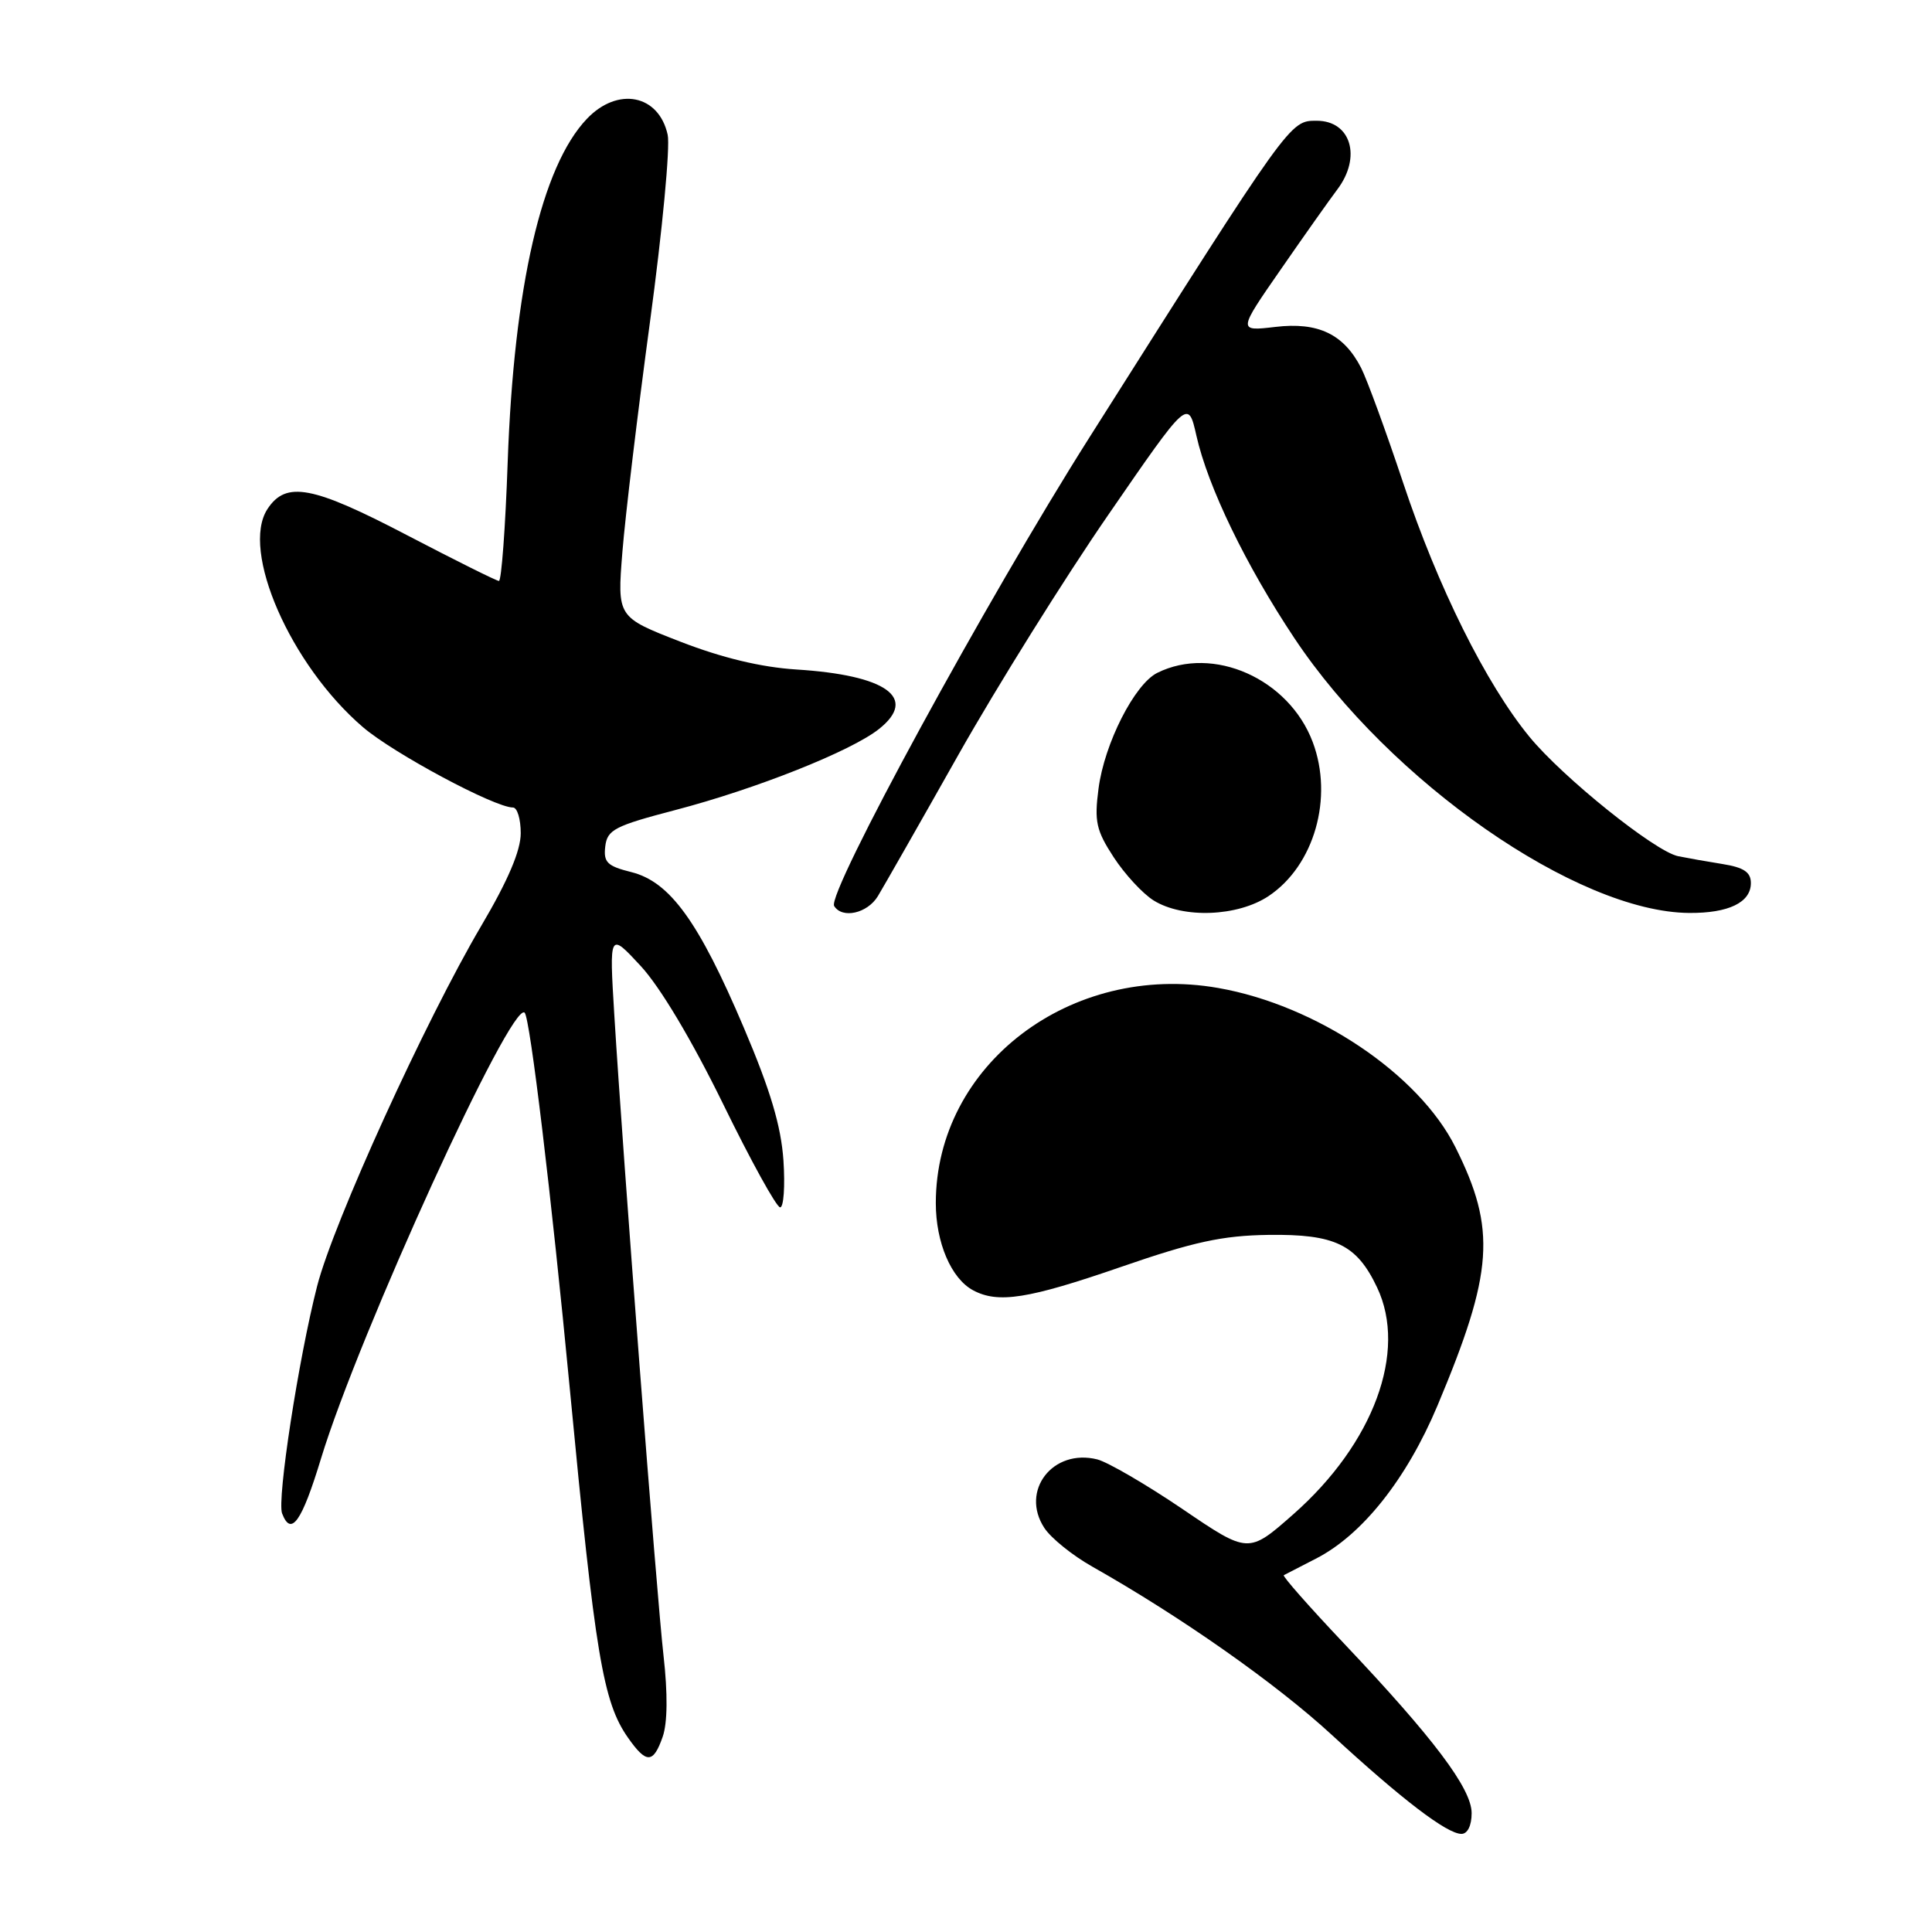 <?xml version="1.0" encoding="UTF-8" standalone="no"?>
<!DOCTYPE svg PUBLIC "-//W3C//DTD SVG 1.1//EN" "http://www.w3.org/Graphics/SVG/1.1/DTD/svg11.dtd" >
<svg xmlns="http://www.w3.org/2000/svg" xmlns:xlink="http://www.w3.org/1999/xlink" version="1.1" viewBox="0 0 256 256">
 <g >
 <path fill="currentColor"
d=" M 195.00 240.25 C 195.00 237.00 189.96 230.31 178.04 217.72 C 173.47 212.89 169.90 208.84 170.11 208.72 C 170.33 208.60 172.23 207.62 174.34 206.54 C 180.48 203.42 186.38 195.99 190.47 186.26 C 197.90 168.56 198.30 162.91 192.85 152.01 C 188.00 142.31 174.42 133.19 161.41 130.91 C 141.88 127.48 124.00 141.11 124.00 159.42 C 124.00 164.65 126.04 169.42 128.94 170.97 C 132.27 172.75 136.24 172.12 148.55 167.87 C 158.18 164.54 161.97 163.72 168.06 163.63 C 176.90 163.51 179.77 164.89 182.47 170.59 C 186.51 179.09 182.01 191.27 171.37 200.65 C 165.42 205.89 165.42 205.89 156.68 199.95 C 151.87 196.69 146.79 193.74 145.40 193.38 C 139.50 191.90 135.15 197.53 138.38 202.46 C 139.26 203.81 142.13 206.12 144.74 207.59 C 156.49 214.23 169.10 223.09 176.48 229.89 C 185.75 238.43 191.73 243.00 193.65 243.00 C 194.46 243.00 195.00 241.89 195.00 240.25 Z  M 87.81 230.13 C 88.45 228.29 88.49 224.41 87.92 219.38 C 86.99 211.14 82.56 153.47 81.40 134.50 C 80.73 123.50 80.73 123.50 84.90 128.00 C 87.47 130.78 91.64 137.76 95.79 146.23 C 99.48 153.79 102.89 159.97 103.37 159.98 C 103.84 159.99 104.04 157.19 103.81 153.75 C 103.49 149.18 102.08 144.45 98.55 136.15 C 92.58 122.10 88.77 116.84 83.66 115.56 C 80.45 114.76 79.95 114.26 80.20 112.15 C 80.47 109.94 81.44 109.44 89.50 107.33 C 100.24 104.52 112.82 99.51 116.48 96.59 C 121.66 92.47 117.48 89.46 105.50 88.71 C 100.84 88.41 95.71 87.18 90.14 85.02 C 81.78 81.77 81.78 81.77 82.47 73.14 C 82.85 68.39 84.50 54.65 86.13 42.62 C 87.76 30.58 88.82 19.44 88.47 17.86 C 87.30 12.52 81.85 11.45 77.76 15.75 C 71.77 22.05 68.10 37.96 67.27 61.25 C 66.97 69.91 66.44 76.99 66.11 76.98 C 65.77 76.96 60.35 74.26 54.06 70.98 C 41.40 64.36 37.90 63.69 35.44 67.45 C 31.85 72.94 38.49 88.12 48.09 96.35 C 52.13 99.82 65.54 107.00 67.97 107.00 C 68.54 107.00 69.00 108.53 69.00 110.41 C 69.00 112.71 67.32 116.66 63.78 122.66 C 56.37 135.23 44.18 161.99 42.02 170.42 C 39.56 180.03 36.68 198.73 37.38 200.54 C 38.57 203.65 39.98 201.67 42.54 193.25 C 47.56 176.77 67.80 132.47 69.52 134.19 C 70.24 134.91 73.07 158.50 75.50 184.00 C 78.87 219.37 79.90 225.53 83.21 230.25 C 85.65 233.73 86.56 233.71 87.81 230.13 Z  M 116.32 118.75 C 117.07 117.51 121.88 109.08 127.00 100.00 C 132.13 90.92 141.07 76.60 146.88 68.18 C 157.43 52.86 157.43 52.86 158.53 57.73 C 160.05 64.49 165.09 74.92 171.52 84.57 C 184.17 103.58 208.99 120.86 223.82 120.97 C 229.05 121.01 232.00 119.58 232.00 117.01 C 232.00 115.57 231.07 114.94 228.25 114.49 C 226.19 114.16 223.54 113.69 222.36 113.45 C 219.30 112.83 207.07 103.01 202.66 97.63 C 196.90 90.61 190.52 77.78 185.93 63.99 C 183.64 57.12 181.13 50.27 180.36 48.76 C 178.06 44.27 174.66 42.64 168.98 43.32 C 164.02 43.90 164.02 43.90 169.71 35.70 C 172.83 31.19 176.20 26.43 177.19 25.12 C 180.45 20.82 179.01 16.00 174.47 16.00 C 170.90 16.00 171.09 15.74 144.33 58.00 C 130.76 79.42 109.52 118.42 110.53 120.05 C 111.60 121.78 114.93 121.03 116.32 118.75 Z  M 168.10 118.73 C 174.15 114.69 176.72 105.69 173.94 98.32 C 170.78 89.93 160.75 85.47 153.34 89.16 C 150.33 90.66 146.33 98.54 145.56 104.50 C 144.99 108.85 145.25 110.03 147.57 113.59 C 149.04 115.84 151.42 118.42 152.87 119.32 C 156.78 121.74 164.01 121.46 168.10 118.73 Z "/>
</g>
</svg>